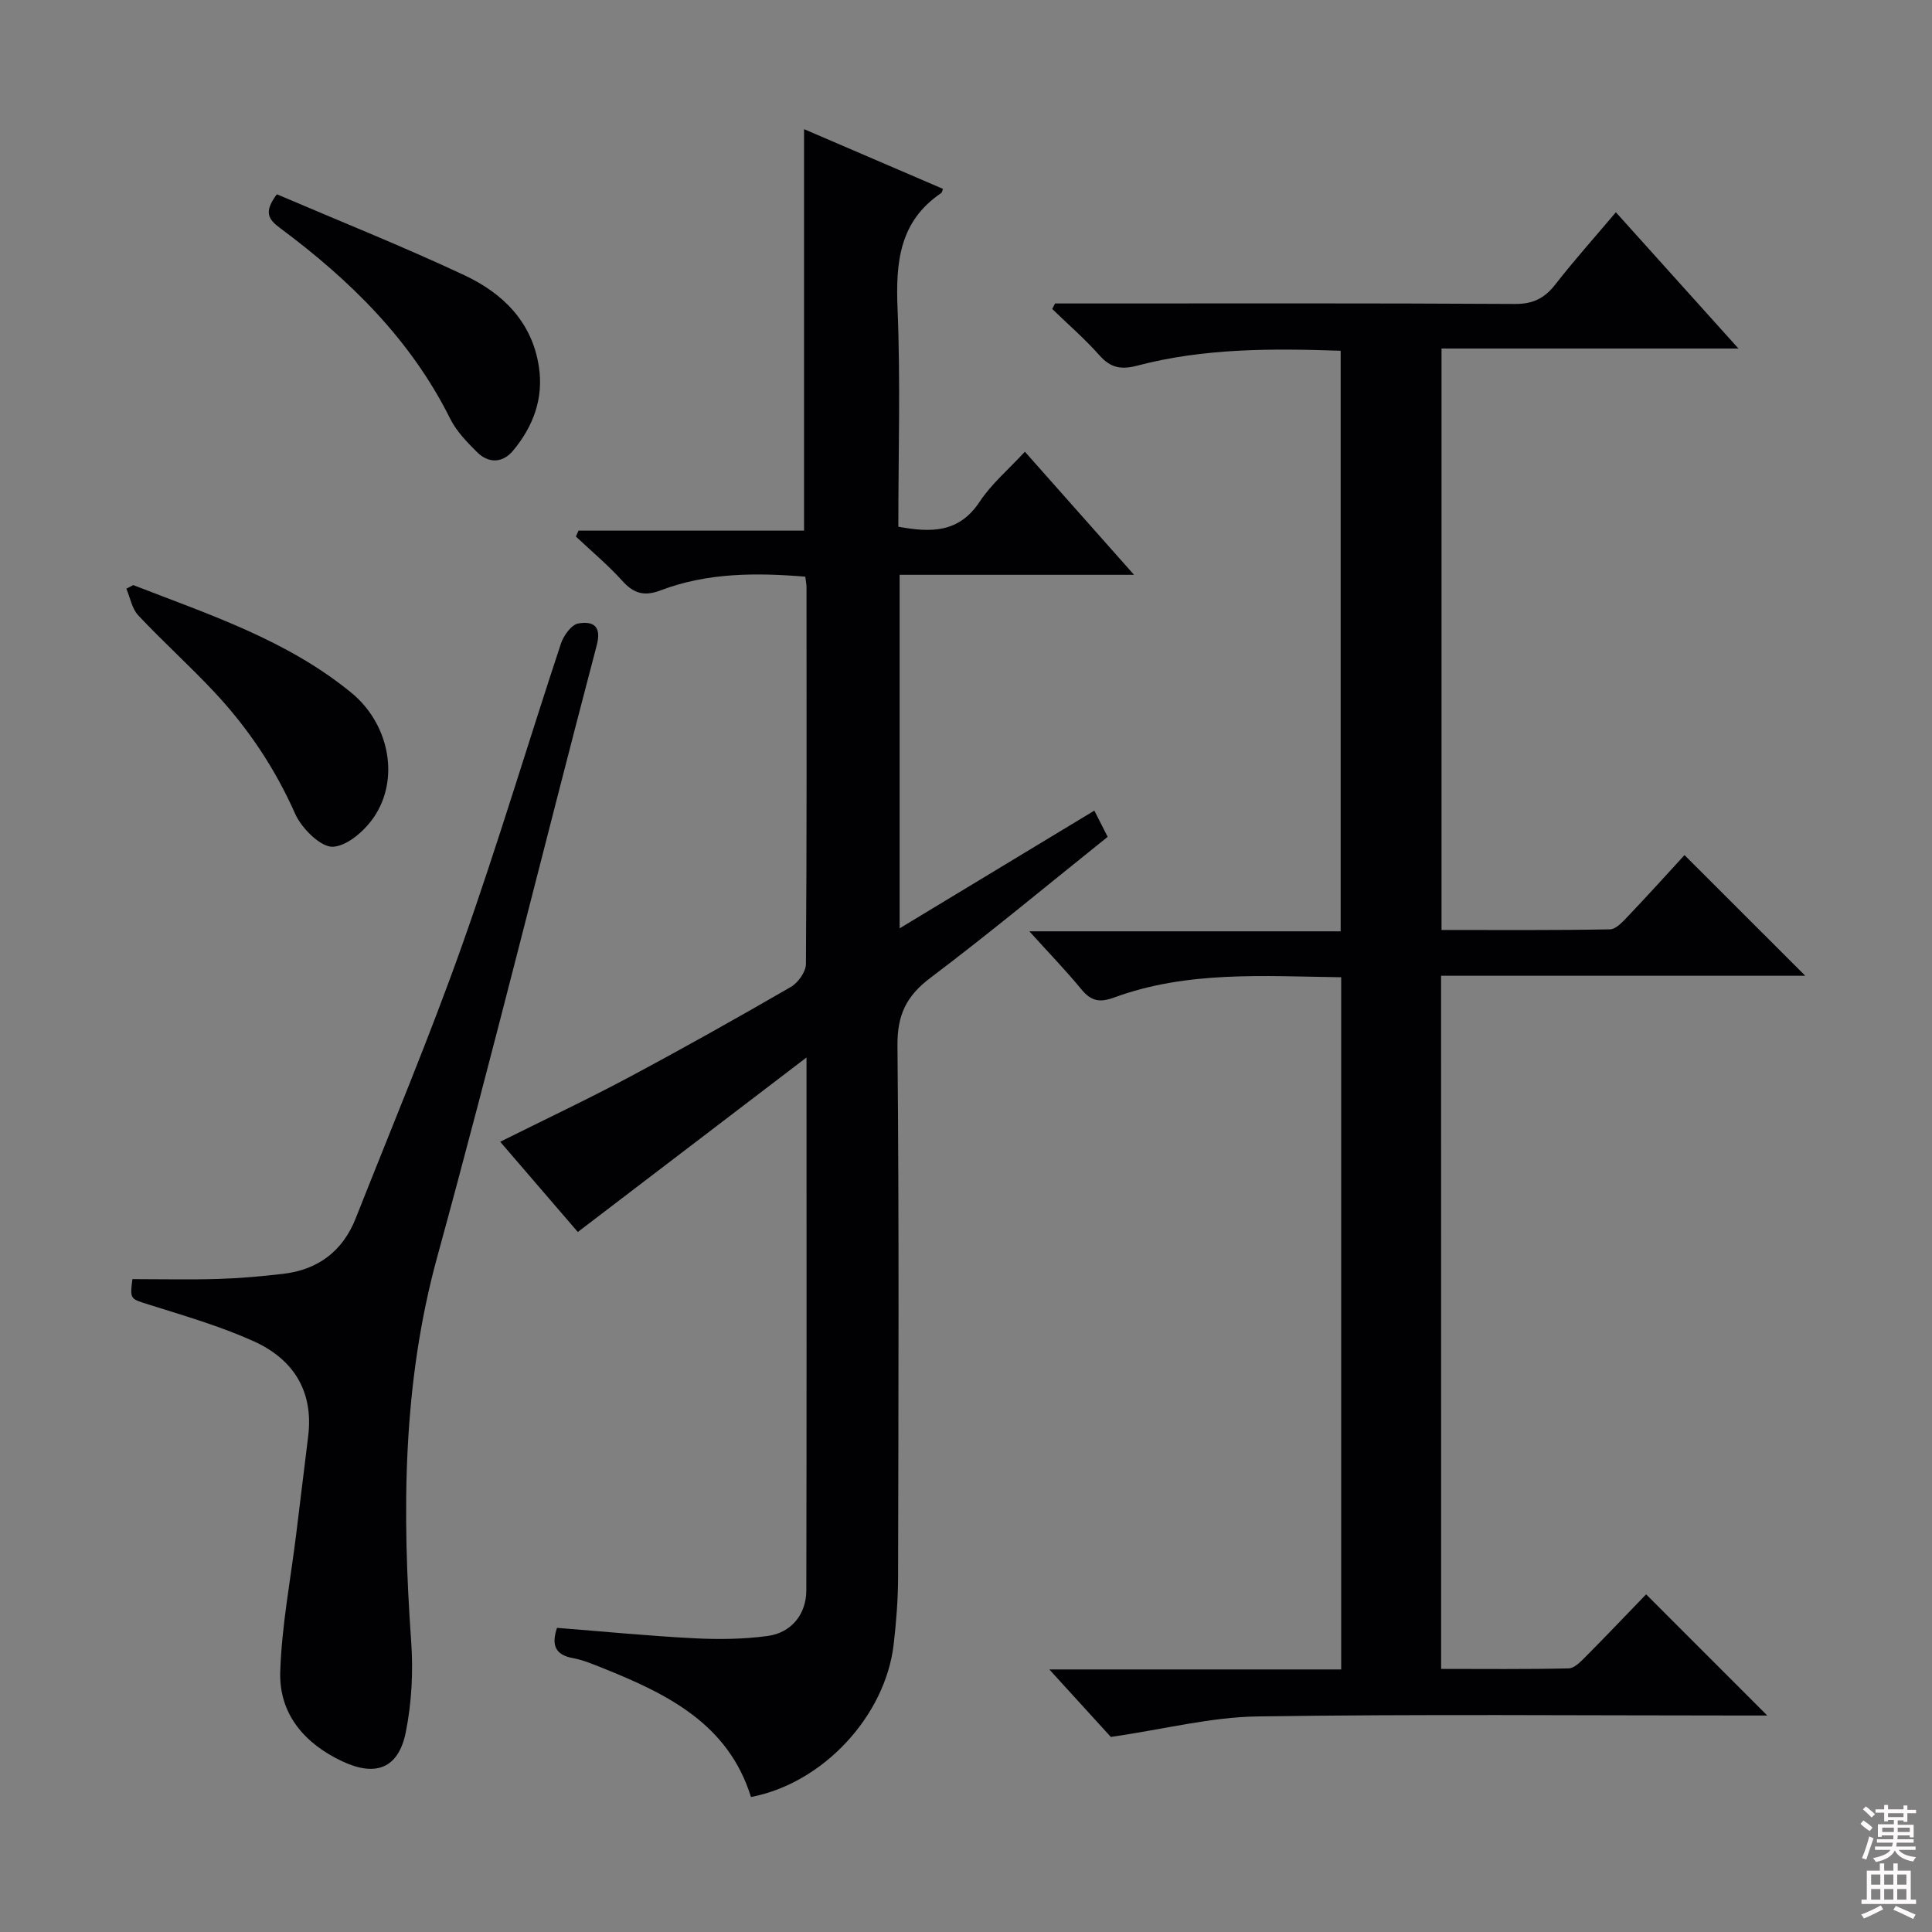 <svg enable-background="new 0 0 400 400" viewBox="0 0 400 400" xmlns="http://www.w3.org/2000/svg"><rect x="0" y="0" width="400" height="400" fill="#808080" stroke="none"/><g fill="#010103"><path d="m298.37 345.53c8.85 0 17.63.1 26.41-.11 1.21-.03 2.53-1.44 3.55-2.46 4.34-4.37 8.58-8.84 12.48-12.87 8.53 8.53 16.68 16.69 25.08 25.09-1.59 0-3.33 0-5.08 0-33.49 0-66.99-.31-100.47.19-9.64.14-19.25 2.63-30.35 4.25-3.06-3.36-7.47-8.2-12.74-13.98h60.43c0-48.06 0-95.46 0-143.31-16-.21-31.81-1.39-47 4.19-3.07 1.13-4.81.71-6.8-1.7-3.14-3.82-6.59-7.38-10.76-12h64.45c0-40.39 0-80.08 0-120.2-14.22-.49-28.3-.55-42.1 3.08-3.3.87-5.51.5-7.82-2.11-3.03-3.42-6.51-6.43-9.8-9.62.2-.38.39-.76.59-1.14h5.26c29.99 0 59.98-.08 89.97.1 3.78.02 6.15-1.21 8.37-4.07 3.88-4.98 8.11-9.7 12.51-14.91 8.23 9.15 16.37 18.2 25.38 28.21-21.13 0-41.12 0-61.48 0v120.38c11.65 0 23.27.09 34.88-.13 1.31-.03 2.74-1.68 3.85-2.84 3.99-4.19 7.87-8.49 11.58-12.53 8.38 8.38 16.48 16.46 25 24.98-25.14 0-50.12 0-75.4 0 .01 48.08.01 95.48.01 143.51z"/><path d="m115.32 337.03c9.44.74 18.83 1.66 28.24 2.15 5.11.27 10.32.22 15.38-.47 4.93-.67 7.99-4.52 8-9.44.08-36.16.04-72.31.04-110.33-16.35 12.48-31.69 24.18-47.35 36.13-4.91-5.7-10.4-12.09-16.07-18.68 9.2-4.59 18.03-8.75 26.63-13.34 11.29-6.03 22.46-12.3 33.54-18.71 1.5-.87 3.12-3.13 3.13-4.75.19-25.99.13-51.99.12-77.99 0-.64-.14-1.28-.26-2.21-10.23-.83-20.28-.84-29.95 2.84-3.29 1.25-5.51.71-7.87-1.91-2.98-3.3-6.42-6.18-9.67-9.24.18-.41.36-.81.55-1.22h46.69c0-27.98 0-55.3 0-83.12 9.72 4.17 19.25 8.27 28.76 12.36-.2.53-.21.76-.32.84-8.72 5.86-9.48 14.38-9.08 23.99.62 14.96.16 29.97.16 45.12 6.73 1.23 12.54 1.34 16.84-5.18 2.43-3.68 5.95-6.65 9.36-10.35 7.43 8.37 14.62 16.48 22.6 25.49-16.88 0-32.58 0-48.53 0v73.19c13.58-8.21 26.85-16.23 40.31-24.37.94 1.85 1.76 3.45 2.76 5.43-12.27 9.82-24.26 19.81-36.71 29.2-5 3.77-6.87 7.7-6.81 14.05.35 36.66.2 73.32.13 109.98-.01 4.64-.38 9.31-.91 13.92-1.72 14.94-14.71 28.83-29.55 31.64-4.71-15.18-17.36-21.35-30.71-26.7-2-.8-4.03-1.66-6.13-2.05-3.72-.68-4.5-2.71-3.32-6.27z"/><path d="m27.41 264.83c5.99 0 11.92.14 17.84-.04 4.47-.14 8.95-.54 13.4-1.06 7.23-.85 12.32-4.72 15-11.5 7.43-18.82 15.27-37.49 22.03-56.55 7.32-20.62 13.57-41.63 20.45-62.42.55-1.68 2.19-3.94 3.61-4.18 2.81-.47 4.93.29 3.8 4.55-11.09 42.18-21.49 84.56-33.02 126.62-7.22 26.33-7.28 52.8-5.39 79.61.44 6.22.11 12.69-1.12 18.79-1.5 7.44-6.18 9.27-13.09 6.04-7.83-3.67-13.17-9.78-12.9-18.55.3-9.55 2.14-19.05 3.31-28.57.83-6.75 1.66-13.5 2.48-20.25 1.14-9.38-3.16-15.98-11.33-19.65-6.91-3.11-14.28-5.24-21.54-7.53-3.98-1.27-4.06-1.02-3.53-5.31z"/><path d="m27.59 121.14c15.71 6.1 31.84 11.37 45.17 22.3 7.47 6.12 10.01 16.99 5.09 25.07-1.88 3.09-5.7 6.58-8.86 6.8-2.53.18-6.54-3.8-7.88-6.82-4.17-9.41-9.75-17.74-16.7-25.17-5.1-5.46-10.68-10.47-15.79-15.92-1.3-1.39-1.67-3.65-2.46-5.52.48-.24.96-.49 1.43-.74z"/><path d="m57.32 40.22c12.97 5.55 26.06 10.78 38.8 16.75 7.9 3.7 14.01 9.6 15.44 18.89 1.03 6.65-1.17 12.45-5.35 17.46-2.13 2.55-5.04 2.68-7.44.29-2.1-2.09-4.29-4.34-5.58-6.95-8.16-16.38-20.79-28.73-35.21-39.45-2.44-1.81-3.42-3.3-.66-6.99z"/></g><path d="m385.2 377.6.6-.7c.6.4 1.3.9 1.9 1.5l-.6.7c-.8-.5-1.4-1-1.9-1.5zm.3 7.1c.6-1.4 1.1-2.9 1.5-4.5.3.1.6.3.9.4-.5 1.4-1 2.9-1.5 4.4zm.2-10.1.6-.6c.7.5 1.3 1.1 1.9 1.6l-.7.7c-.6-.6-1.2-1.2-1.8-1.7zm8.4-.8h.8v.9h1.8v.7h-1.8v1.8h-.8v-.3h-1.2v.9h3.3v2.6h-.8v-.4h-2.5c0 .3 0 .6-.1.8h3.4v.7h-3.5c0 .3-.1.6-.1.8h4v.7h-3.5c.7.9 1.9 1.3 3.6 1.5-.2.2-.4.5-.6.9-1.9-.3-3.2-1.1-3.8-2.3-.5 1.1-1.8 2-3.9 2.4-.2-.3-.4-.5-.6-.8 1.9-.4 3.1-.9 3.6-1.7h-3.2v-.7h3.5c.1-.2.1-.5.2-.8h-3.3v-.7h3.4c0-.2 0-.5 0-.8h-2.4v.3h-.8v-2.6h3.3v-.9h-1.2v.3h-.8v-1.8h-1.8v-.7h1.8v-.9h.8v.9h3.2zm-4.4 5.5h2.4c0-.3 0-.6 0-.9h-2.4zm1.2-3.1h3.2v-.8h-3.2zm4.4 2.2h-2.4v.9h2.5v-.9z" fill="#fcfafa"/><path d="m389.2 385.8h.9v1.5h1.9v-1.5h.9v1.5h2.7v6h1.1v.9h-11.3v-.9h1.1v-6h2.7zm.2 8.7.5.8c-1.2.6-2.5 1.3-4 1.9-.2-.3-.3-.6-.6-.8 1.6-.6 3-1.3 4.1-1.9zm-2-4.3h1.9v-2.1h-1.9zm0 3.1h1.9v-2.2h-1.9zm2.7-3.1h1.9v-2.1h-1.9zm0 3.1h1.9v-2.2h-1.9zm2.4 1.3c1.4.6 2.7 1.2 4.1 1.8l-.5.9c-1.5-.7-2.8-1.4-4.1-1.9zm2.2-6.5h-1.9v2.1h1.9zm-1.9 5.2h1.9v-2.2h-1.9z" fill="#fcfafa"/></svg>